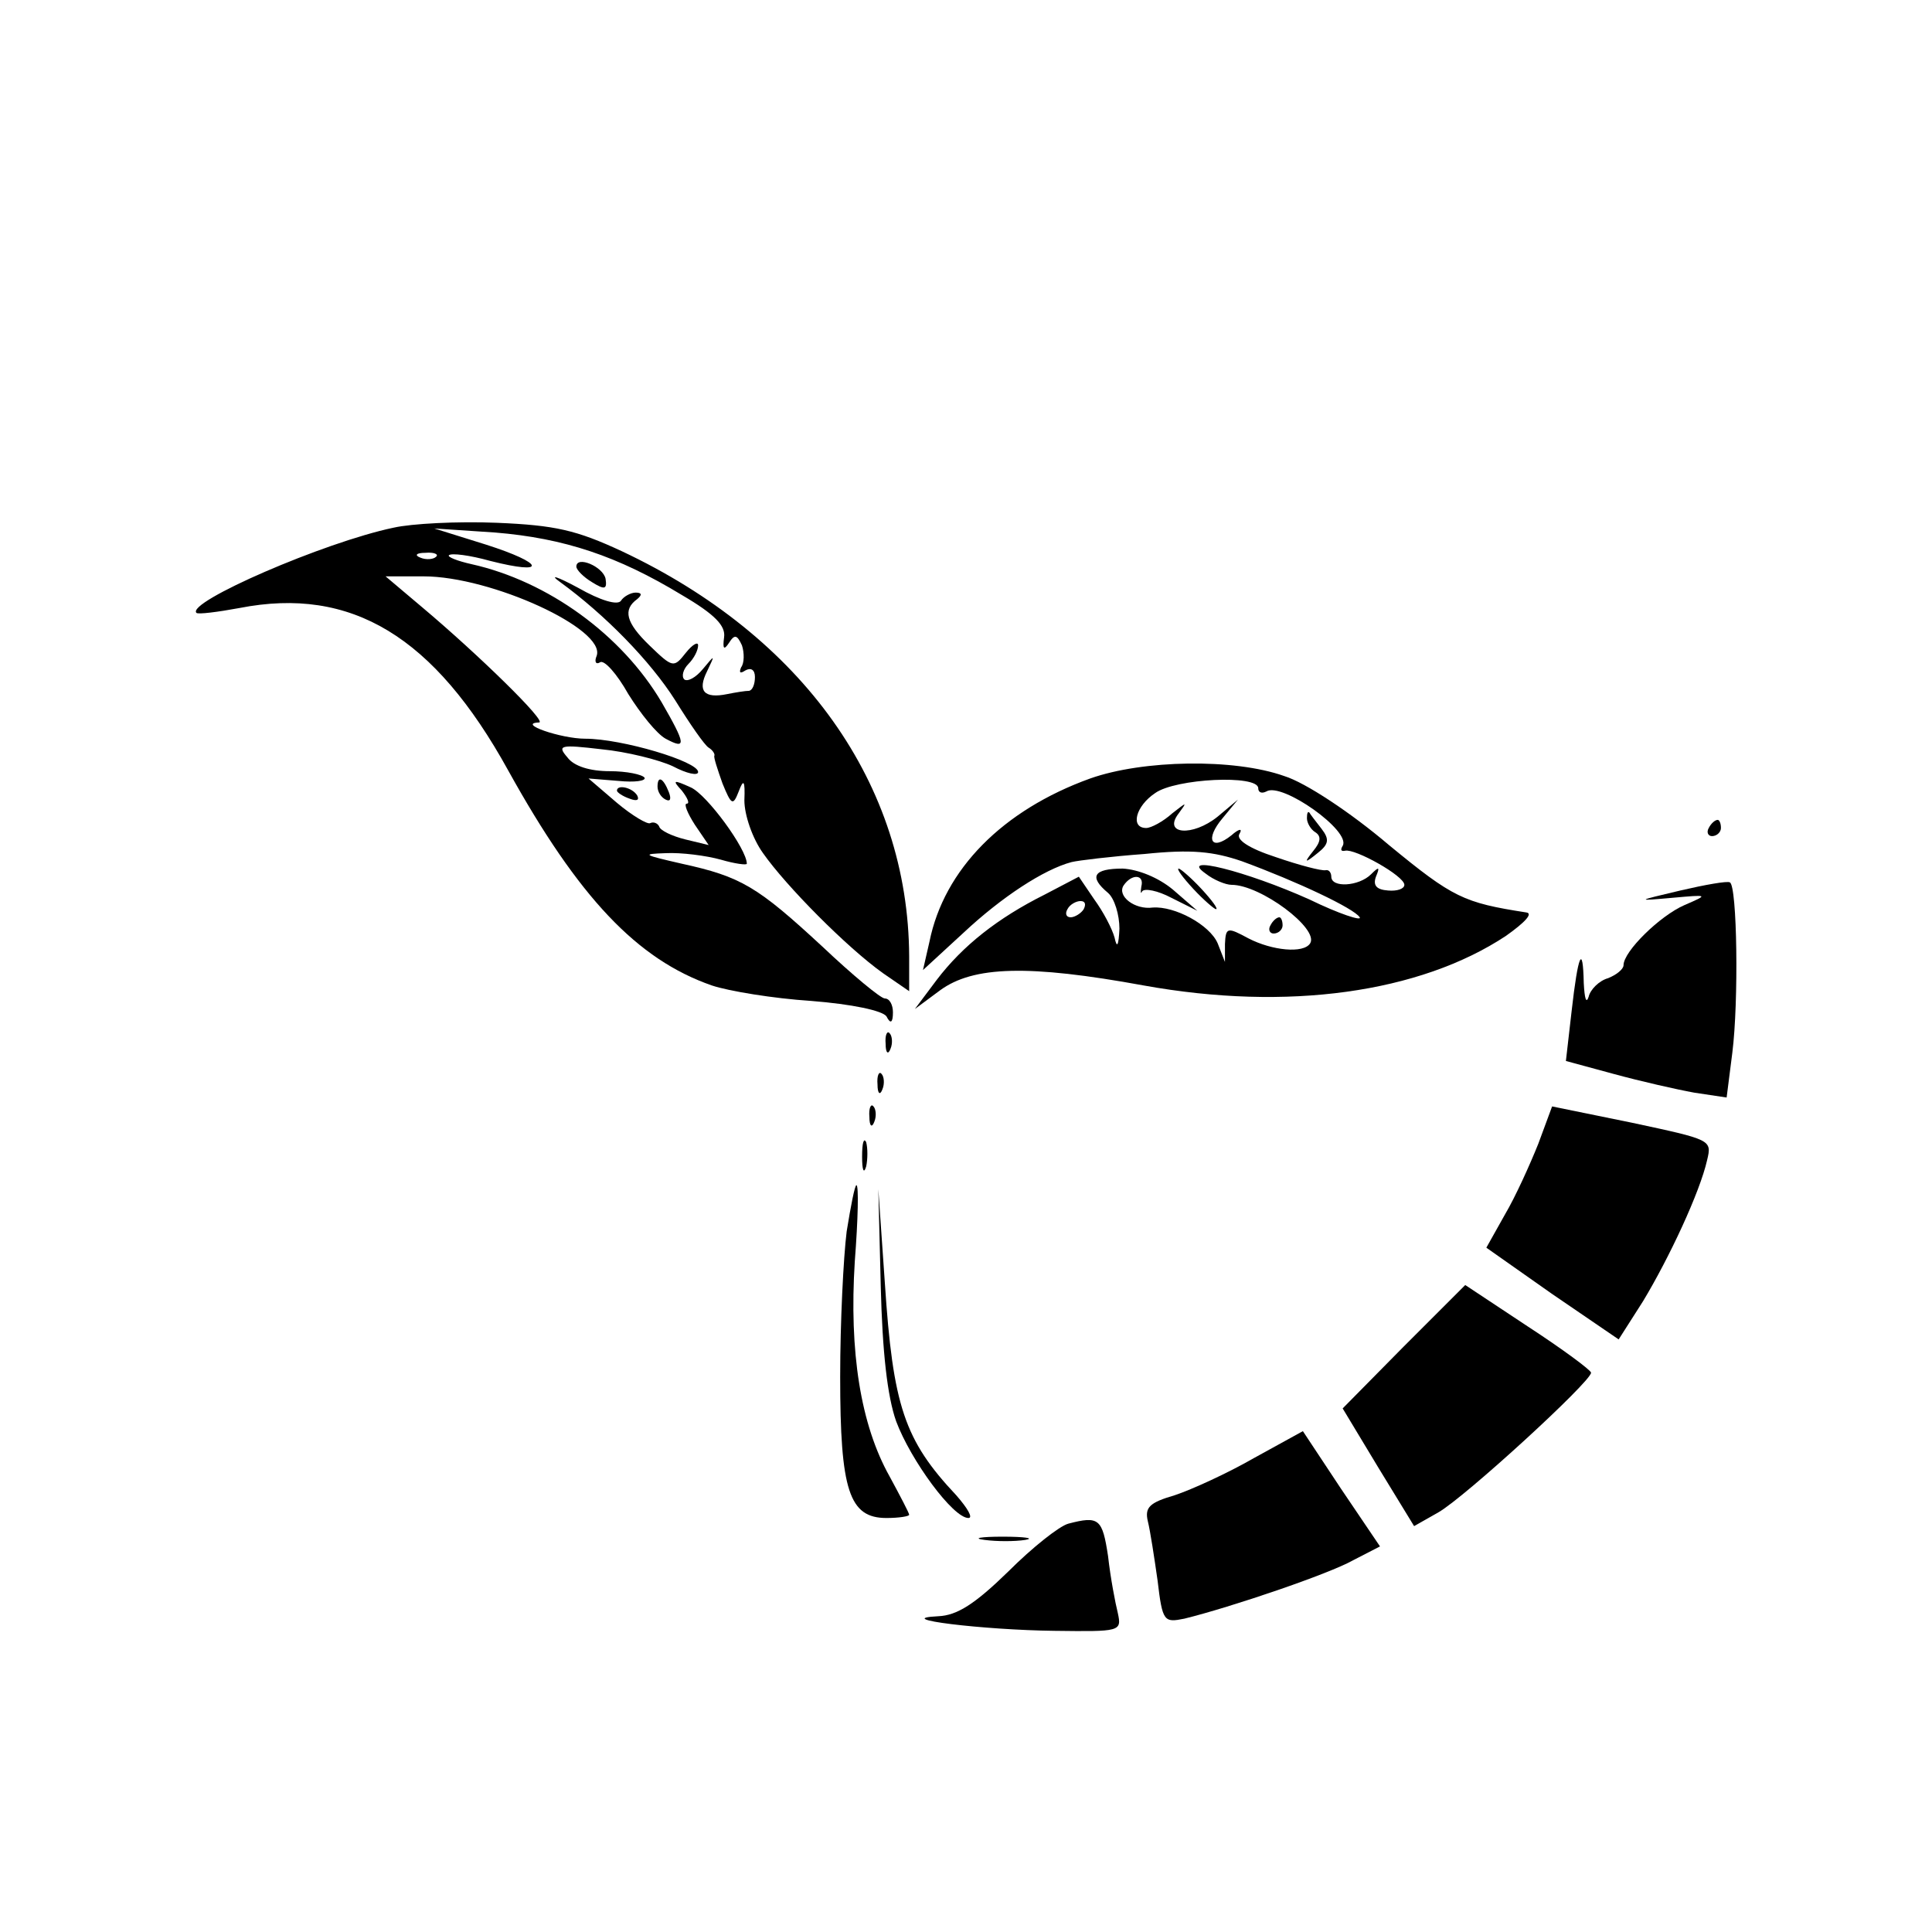 <?xml version="1.0" standalone="no"?>
<!DOCTYPE svg PUBLIC "-//W3C//DTD SVG 20010904//EN"
 "http://www.w3.org/TR/2001/REC-SVG-20010904/DTD/svg10.dtd">
<svg version="1.0" xmlns="http://www.w3.org/2000/svg"
 width="238pt" height="238pt" viewBox="0 0 238 238"
 preserveAspectRatio="xMidYMid meet">

<g transform="translate(0,238) scale(0.1,-0.1)"
fill="#000000" stroke="none">
<path d="M485 1730 c-86 -18 -256 -92 -243 -105 2 -2 26 1 53 6 138 27 240
-35 331 -200 87 -157 159 -233 251 -265 21 -7 76 -16 122 -19 51 -4 88 -12 93
-19 5 -10 8 -8 8 5 0 9 -4 17 -10 17 -5 0 -40 29 -77 64 -80 74 -100 86 -173
102 -48 11 -50 12 -20 13 19 1 50 -3 68 -8 17 -5 32 -7 32 -5 0 18 -49 85 -69
94 -22 10 -23 9 -11 -4 7 -9 10 -16 6 -16 -4 0 1 -12 10 -26 l17 -25 -29 7
c-16 4 -31 11 -32 16 -2 4 -7 6 -11 4 -3 -2 -22 9 -41 25 l-35 30 37 -3 c20
-2 34 0 32 4 -3 4 -22 8 -43 8 -24 0 -44 6 -52 17 -13 15 -9 16 42 10 31 -3
71 -13 88 -21 17 -9 31 -12 31 -7 0 13 -94 41 -139 41 -30 0 -85 19 -57 20 11
0 -75 84 -144 142 l-45 38 47 0 c83 0 225 -65 213 -98 -3 -7 -1 -11 4 -8 5 4
21 -14 35 -39 15 -24 35 -49 46 -55 26 -14 25 -7 -5 45 -49 83 -140 149 -234
170 -18 4 -30 9 -28 11 3 3 26 0 51 -7 71 -18 67 -3 -5 20 l-64 20 75 -5 c85
-7 151 -29 230 -77 41 -24 54 -38 52 -52 -2 -15 0 -16 6 -7 7 11 10 10 16 -3
3 -9 3 -22 -1 -27 -3 -7 -1 -8 5 -4 7 4 12 1 12 -8 0 -9 -3 -16 -7 -17 -5 0
-17 -2 -27 -4 -29 -6 -37 4 -25 28 10 21 10 21 -5 3 -9 -11 -19 -16 -23 -13
-4 4 -1 13 5 19 7 7 12 17 12 23 0 5 -7 1 -15 -9 -15 -19 -16 -19 -45 9 -29
28 -33 44 -15 57 6 5 6 8 -2 8 -6 0 -15 -5 -18 -10 -4 -6 -25 0 -53 16 -26 14
-36 17 -22 7 55 -40 111 -97 142 -146 18 -29 36 -55 41 -58 5 -3 8 -8 7 -10
-1 -2 4 -17 10 -34 11 -27 13 -28 20 -10 6 16 8 14 7 -11 0 -18 10 -47 23 -65
28 -40 103 -116 148 -148 l32 -22 0 43 c-1 212 -131 394 -354 499 -56 26 -82
32 -154 35 -48 2 -105 -1 -127 -6z m52 -36 c-3 -3 -12 -4 -19 -1 -8 3 -5 6 6
6 11 1 17 -2 13 -5z"/>
<path d="M710 1682 c0 -4 9 -13 19 -19 16 -10 19 -9 17 4 -3 15 -36 29 -36 15z"/>
<path d="M1343 1421 c-108 -39 -180 -112 -198 -201 l-8 -35 50 46 c47 44 99
78 133 87 8 2 49 7 90 10 58 6 85 3 120 -9 68 -25 138 -58 145 -69 3 -5 -25 4
-62 22 -78 35 -162 56 -128 32 10 -8 25 -14 32 -14 36 0 108 -54 97 -72 -8
-13 -47 -9 -76 6 -26 14 -28 14 -29 -7 l0 -22 -9 23 c-10 23 -53 46 -80 44
-22 -3 -44 14 -36 27 10 15 26 14 22 -1 -1 -7 -1 -10 1 -6 3 4 19 1 36 -8 l32
-16 -30 26 c-18 15 -43 25 -62 26 -36 0 -42 -10 -18 -30 8 -7 14 -27 14 -44
-1 -21 -3 -25 -6 -11 -3 11 -14 32 -25 47 l-19 28 -42 -22 c-58 -29 -101 -63
-133 -105 l-27 -36 31 23 c41 30 109 32 251 6 177 -32 340 -9 446 61 24 17 34
28 25 29 -77 12 -90 18 -169 83 -47 40 -103 77 -129 85 -62 22 -174 20 -239
-3z m207 -12 c0 -5 4 -7 10 -4 19 12 105 -49 94 -67 -3 -5 -2 -7 3 -6 12 3 73
-31 73 -42 0 -5 -9 -8 -20 -7 -14 1 -19 6 -15 17 5 12 4 13 -6 3 -15 -15 -49
-17 -49 -3 0 5 -3 9 -7 8 -5 -1 -32 6 -61 16 -34 11 -50 22 -45 29 4 7 -1 6
-10 -2 -25 -20 -33 -5 -11 21 l19 23 -25 -21 c-31 -25 -68 -22 -48 4 11 15 10
14 -8 0 -11 -10 -26 -18 -32 -18 -20 0 -13 27 11 43 25 18 127 23 127 6z
m-215 -149 c-3 -5 -11 -10 -16 -10 -6 0 -7 5 -4 10 3 6 11 10 16 10 6 0 7 -4
4 -10z"/>
<path d="M1610 1372 c0 -6 5 -14 10 -17 8 -5 7 -12 -2 -23 -12 -15 -11 -16 5
-3 14 11 15 17 5 30 -7 9 -14 18 -15 20 -2 2 -3 -1 -3 -7z"/>
<path d="M810 1411 c0 -6 4 -13 10 -16 6 -3 7 1 4 9 -7 18 -14 21 -14 7z"/>
<path d="M760 1406 c0 -2 7 -7 16 -10 8 -3 12 -2 9 4 -6 10 -25 14 -25 6z"/>
<path d="M2105 1360 c-3 -5 -1 -10 4 -10 6 0 11 5 11 10 0 6 -2 10 -4 10 -3 0
-8 -4 -11 -10z"/>
<path d="M1470 1285 c13 -14 26 -25 28 -25 3 0 -5 11 -18 25 -13 14 -26 25
-28 25 -3 0 5 -11 18 -25z"/>
<path d="M2070 1283 c-55 -13 -55 -13 -10 -9 45 4 45 4 15 -9 -30 -13 -75 -57
-75 -74 0 -5 -9 -12 -19 -16 -11 -3 -22 -14 -24 -23 -3 -9 -5 -2 -6 17 -1 49
-7 36 -15 -35 l-7 -61 59 -16 c33 -9 77 -19 99 -23 l40 -6 7 55 c8 63 6 206
-3 210 -3 2 -31 -3 -61 -10z"/>
<path d="M1565 1240 c-3 -5 -1 -10 4 -10 6 0 11 5 11 10 0 6 -2 10 -4 10 -3 0
-8 -4 -11 -10z"/>
<path d="M1091 1094 c0 -11 3 -14 6 -6 3 7 2 16 -1 19 -3 4 -6 -2 -5 -13z"/>
<path d="M1081 1044 c0 -11 3 -14 6 -6 3 7 2 16 -1 19 -3 4 -6 -2 -5 -13z"/>
<path d="M1071 1004 c0 -11 3 -14 6 -6 3 7 2 16 -1 19 -3 4 -6 -2 -5 -13z"/>
<path d="M1895 971 c-10 -25 -28 -65 -41 -87 l-23 -41 81 -57 82 -56 30 47
c32 53 70 134 79 174 6 25 5 25 -93 46 l-98 20 -17 -46z"/>
<path d="M1062 955 c0 -16 2 -22 5 -12 2 9 2 23 0 30 -3 6 -5 -1 -5 -18z"/>
<path d="M1043 863 c-4 -32 -8 -112 -8 -179 0 -140 11 -174 57 -174 15 0 28 2
28 4 0 2 -11 23 -24 47 -36 64 -50 154 -43 265 4 52 5 94 2 94 -2 0 -7 -26
-12 -57z"/>
<path d="M1085 795 c2 -80 8 -135 19 -166 18 -48 70 -119 89 -119 6 0 -1 12
-15 28 -64 68 -78 110 -88 262 l-8 115 3 -120z"/>
<path d="M1729 721 l-75 -76 44 -73 44 -72 30 17 c33 19 188 161 188 172 0 3
-35 29 -78 57 l-77 51 -76 -76z"/>
<path d="M1545 584 c-33 -19 -77 -39 -98 -46 -31 -9 -37 -15 -33 -32 3 -12 8
-45 12 -73 6 -51 8 -52 33 -47 57 14 178 55 208 72 l33 17 -48 71 -47 71 -60
-33z"/>
<path d="M1316 503 c-11 -3 -44 -29 -74 -59 -41 -40 -63 -54 -86 -55 -61 -3
56 -17 143 -18 81 -1 83 -1 78 22 -3 12 -9 43 -12 70 -7 46 -11 50 -49 40z"/>
<path d="M1213 483 c15 -2 37 -2 50 0 12 2 0 4 -28 4 -27 0 -38 -2 -22 -4z"/>
</g>
</svg>
